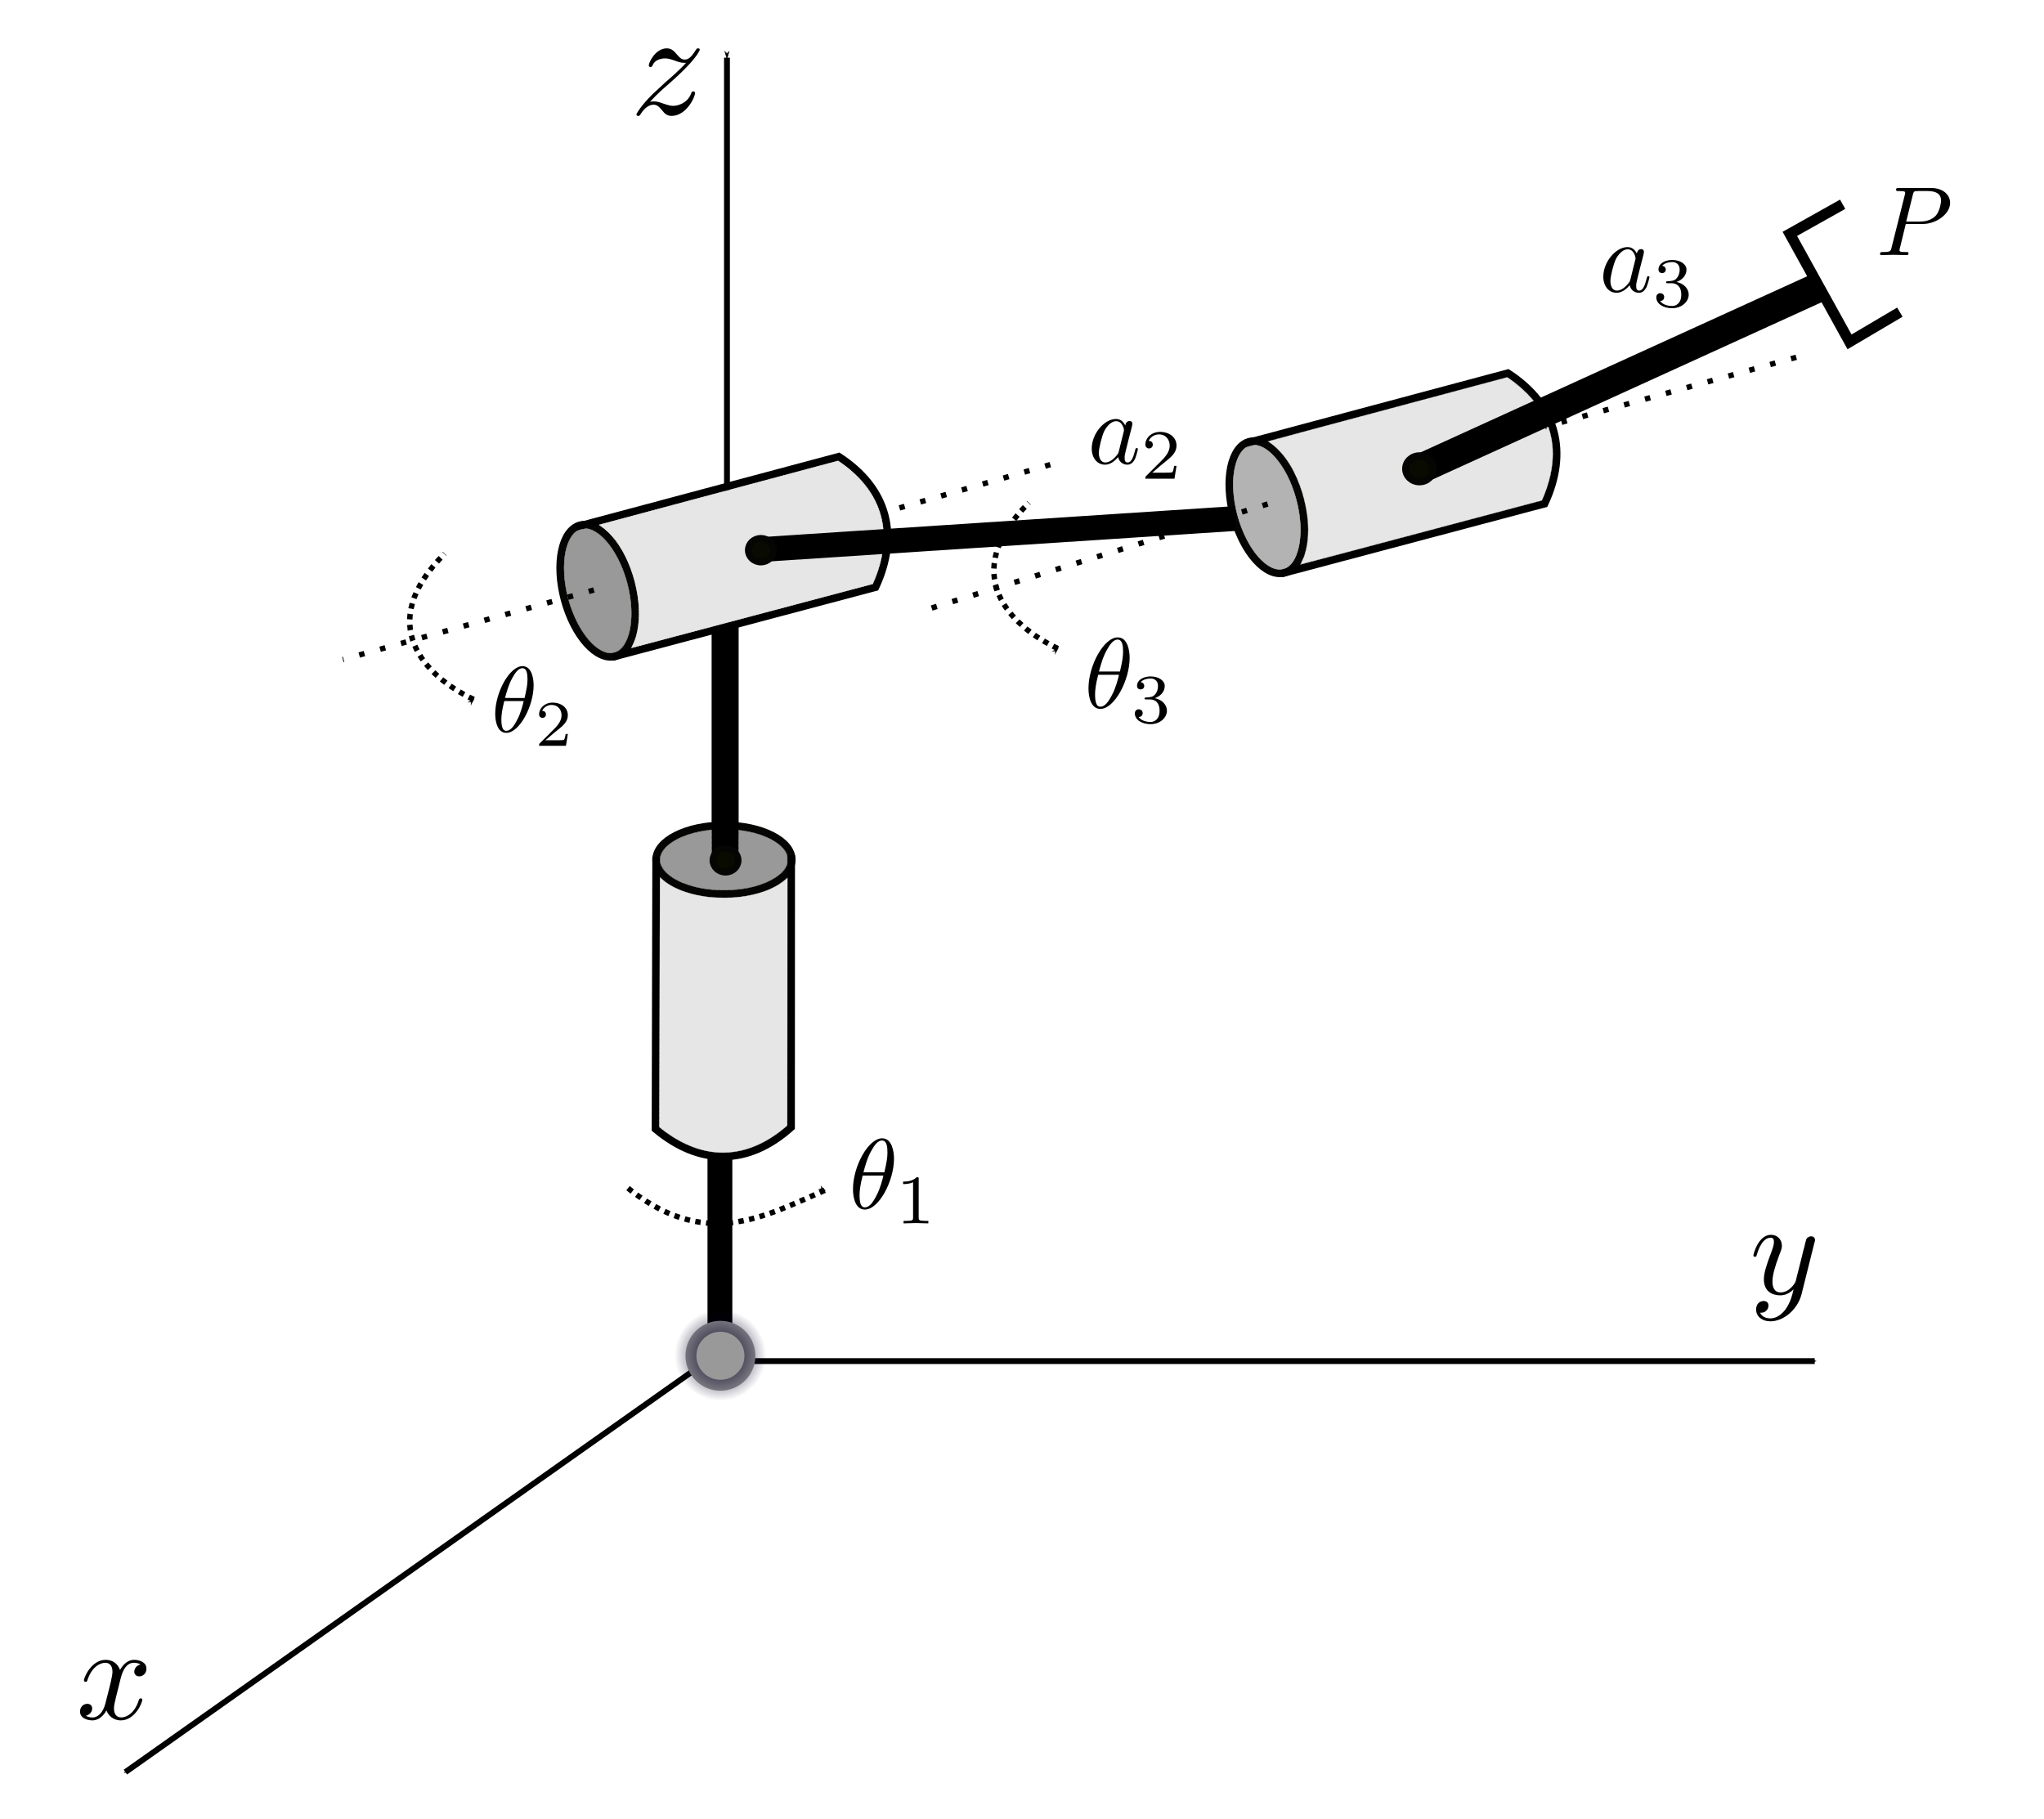 <?xml version="1.0" encoding="UTF-8" standalone="no"?>
<svg
   xmlns:ns15="http://www.iki.fi/pav/software/textext/"
   xmlns:dc="http://purl.org/dc/elements/1.1/"
   xmlns:cc="http://creativecommons.org/ns#"
   xmlns:rdf="http://www.w3.org/1999/02/22-rdf-syntax-ns#"
   xmlns:svg="http://www.w3.org/2000/svg"
   xmlns="http://www.w3.org/2000/svg"
   xmlns:xlink="http://www.w3.org/1999/xlink"
   xmlns:sodipodi="http://sodipodi.sourceforge.net/DTD/sodipodi-0.dtd"
   xmlns:inkscape="http://www.inkscape.org/namespaces/inkscape"
   sodipodi:docname="roboAnthroArm.svg"
   inkscape:version="1.0 (4035a4fb49, 2020-05-01)"
   id="svg2559"
   version="1.1"
   viewBox="0 0 100 89"
   height="89mm"
   width="100mm">
  <defs
     id="defs2553">
    <marker
       inkscape:isstock="true"
       style="overflow:visible"
       id="marker3791"
       refX="0"
       refY="0"
       orient="auto"
       inkscape:stockid="Arrow1Mstart">
      <path
         transform="matrix(0.4,0,0,0.4,4,0)"
         style="fill:#000000;fill-opacity:1;fill-rule:evenodd;stroke:#000000;stroke-width:1pt;stroke-opacity:1"
         d="M 0,0 5,-5 -12.5,0 5,5 Z"
         id="path3789" />
    </marker>
    <marker
       inkscape:collect="always"
       inkscape:stockid="Arrow1Mstart"
       orient="auto"
       refY="0"
       refX="0"
       id="marker3739"
       style="overflow:visible"
       inkscape:isstock="true">
      <path
         id="path3737"
         d="M 0,0 5,-5 -12.5,0 5,5 Z"
         style="fill:#000000;fill-opacity:1;fill-rule:evenodd;stroke:#000000;stroke-width:1pt;stroke-opacity:1"
         transform="matrix(0.4,0,0,0.4,4,0)" />
    </marker>
    <marker
       inkscape:collect="always"
       inkscape:isstock="true"
       style="overflow:visible"
       id="marker3699"
       refX="0"
       refY="0"
       orient="auto"
       inkscape:stockid="Arrow1Mstart">
      <path
         transform="matrix(0.4,0,0,0.4,4,0)"
         style="fill:#000000;fill-opacity:1;fill-rule:evenodd;stroke:#000000;stroke-width:1pt;stroke-opacity:1"
         d="M 0,0 5,-5 -12.5,0 5,5 Z"
         id="path3697" />
    </marker>
    <marker
       inkscape:collect="always"
       inkscape:stockid="Arrow1Mstart"
       orient="auto"
       refY="0"
       refX="0"
       id="marker3436"
       style="overflow:visible"
       inkscape:isstock="true">
      <path
         id="path3434"
         d="M 0,0 5,-5 -12.5,0 5,5 Z"
         style="fill:#000000;fill-opacity:1;fill-rule:evenodd;stroke:#000000;stroke-width:1pt;stroke-opacity:1"
         transform="matrix(0.4,0,0,0.4,4,0)" />
    </marker>
    <marker
       inkscape:collect="always"
       inkscape:isstock="true"
       style="overflow:visible"
       id="Arrow1Mstart"
       refX="0"
       refY="0"
       orient="auto"
       inkscape:stockid="Arrow1Mstart">
      <path
         transform="matrix(0.4,0,0,0.4,4,0)"
         style="fill:#000000;fill-opacity:1;fill-rule:evenodd;stroke:#000000;stroke-width:1pt;stroke-opacity:1"
         d="M 0,0 5,-5 -12.5,0 5,5 Z"
         id="path849" />
    </marker>
    <radialGradient
       gradientUnits="userSpaceOnUse"
       r="2"
       fy="90.798"
       fx="10.889"
       cy="90.798"
       cx="10.889"
       id="radialGradient1364-6"
       xlink:href="#linearGradient1362"
       inkscape:collect="always"
       gradientTransform="matrix(1.122,0,0,1.122,23.025,-35.57)" />
    <linearGradient
       inkscape:collect="always"
       id="linearGradient1362">
      <stop
         style="stop-color:#060023;stop-opacity:1;"
         offset="0"
         id="stop1358" />
      <stop
         style="stop-color:#060023;stop-opacity:0;"
         offset="1"
         id="stop1360" />
    </linearGradient>
    <marker
       inkscape:isstock="true"
       style="overflow:visible"
       id="marker3436-8"
       refX="0"
       refY="0"
       orient="auto"
       inkscape:stockid="Arrow1Mstart">
      <path
         transform="matrix(0.4,0,0,0.4,4,0)"
         style="fill:#000000;fill-opacity:1;fill-rule:evenodd;stroke:#000000;stroke-width:1pt;stroke-opacity:1"
         d="M 0,0 5,-5 -12.5,0 5,5 Z"
         id="path3434-4" />
    </marker>
    <defs
       id="id-108452ab-9993-4057-ad04-19e1743c0ec5">
      <g
         id="id-9661a42e-4456-47a1-beee-865b97bf777b">
        <symbol
           overflow="visible"
           id="id-1ac090f4-9ec9-4a0a-8a69-3892303c4b54">
          <path
             style="stroke:none"
             d=""
             id="id-681c5dd4-8dc6-4ae4-9aa6-610fedf922ea" />
        </symbol>
        <symbol
           overflow="visible"
           id="id-a9e312c6-17dd-40c0-9b9c-05cdd2a108f5">
          <path
             style="stroke:none"
             d="M 3.719,-3.766 C 3.531,-4.141 3.25,-4.406 2.797,-4.406 c -1.156,0 -2.391,1.469 -2.391,2.922 0,0.938 0.547,1.594 1.312,1.594 0.203,0 0.703,-0.047 1.297,-0.75 0.078,0.422 0.438,0.75 0.906,0.75 0.359,0 0.578,-0.234 0.75,-0.547 0.156,-0.359 0.297,-0.969 0.297,-0.984 0,-0.109 -0.094,-0.109 -0.125,-0.109 -0.094,0 -0.109,0.047 -0.141,0.188 -0.172,0.641 -0.344,1.234 -0.75,1.234 -0.281,0 -0.297,-0.266 -0.297,-0.453 0,-0.219 0.016,-0.312 0.125,-0.75 C 3.891,-1.719 3.906,-1.828 4,-2.203 L 4.359,-3.594 c 0.062,-0.281 0.062,-0.297 0.062,-0.344 0,-0.172 -0.109,-0.266 -0.281,-0.266 -0.25,0 -0.391,0.219 -0.422,0.438 z M 3.078,-1.188 C 3.016,-1 3.016,-0.984 2.875,-0.812 2.438,-0.266 2.031,-0.109 1.75,-0.109 c -0.5,0 -0.641,-0.547 -0.641,-0.938 0,-0.5 0.312,-1.719 0.547,-2.188 0.312,-0.578 0.75,-0.953 1.156,-0.953 0.641,0 0.781,0.812 0.781,0.875 0,0.062 -0.016,0.125 -0.031,0.172 z m 0,0"
             id="id-0edcbc89-3d55-4f10-9da4-f32b45414daa" />
        </symbol>
        <symbol
           overflow="visible"
           id="id-b0cacf7b-aa39-4bd0-bc54-5222e023108f">
          <path
             style="stroke:none"
             d="m 1.328,-0.828 c 0.531,-0.578 0.828,-0.828 1.188,-1.141 0,0 0.609,-0.531 0.969,-0.891 C 4.438,-3.781 4.656,-4.266 4.656,-4.312 c 0,-0.094 -0.094,-0.094 -0.109,-0.094 -0.078,0 -0.094,0.016 -0.156,0.109 -0.297,0.484 -0.5,0.641 -0.734,0.641 -0.25,0 -0.359,-0.156 -0.516,-0.328 -0.188,-0.219 -0.359,-0.422 -0.688,-0.422 -0.75,0 -1.203,0.922 -1.203,1.141 0,0.047 0.031,0.109 0.109,0.109 0.094,0 0.109,-0.047 0.141,-0.109 0.188,-0.469 0.766,-0.469 0.844,-0.469 0.203,0 0.391,0.062 0.625,0.141 0.406,0.156 0.516,0.156 0.766,0.156 -0.359,0.422 -1.188,1.141 -1.375,1.297 l -0.906,0.844 C 0.781,-0.625 0.422,-0.062 0.422,0.016 c 0,0.094 0.109,0.094 0.125,0.094 0.078,0 0.094,-0.016 0.156,-0.125 0.234,-0.359 0.531,-0.625 0.859,-0.625 0.219,0 0.328,0.094 0.578,0.375 0.156,0.219 0.344,0.375 0.625,0.375 1,0 1.578,-1.266 1.578,-1.531 0,-0.047 -0.047,-0.109 -0.125,-0.109 -0.094,0 -0.109,0.062 -0.141,0.141 C 3.844,-0.75 3.203,-0.562 2.875,-0.562 c -0.188,0 -0.375,-0.062 -0.578,-0.125 -0.344,-0.125 -0.5,-0.172 -0.703,-0.172 -0.016,0 -0.172,0 -0.266,0.031 z m 0,0"
             id="id-18052ca5-e1e0-4ae0-b556-930b59c08318" />
        </symbol>
        <symbol
           overflow="visible"
           id="id-3b8162d8-7fea-4397-8c2b-b04e458a8ffc">
          <path
             style="stroke:none"
             d=""
             id="id-63ec1713-54d9-421e-82c0-601f28bd04d2" />
        </symbol>
        <symbol
           overflow="visible"
           id="id-e79a357a-0922-46f1-a486-b2b34c7f1d79">
          <path
             style="stroke:none"
             d="M 3.516,-1.266 H 3.281 c -0.016,0.156 -0.094,0.562 -0.188,0.625 C 3.047,-0.594 2.516,-0.594 2.406,-0.594 H 1.125 c 0.734,-0.641 0.984,-0.844 1.391,-1.172 0.516,-0.406 1,-0.844 1,-1.5 0,-0.844 -0.734,-1.359 -1.625,-1.359 -0.859,0 -1.453,0.609 -1.453,1.25 0,0.344 0.297,0.391 0.375,0.391 0.156,0 0.359,-0.125 0.359,-0.375 0,-0.125 -0.047,-0.375 -0.406,-0.375 C 0.984,-4.219 1.453,-4.375 1.781,-4.375 c 0.703,0 1.062,0.547 1.062,1.109 0,0.609 -0.438,1.078 -0.656,1.328 L 0.516,-0.266 C 0.438,-0.203 0.438,-0.188 0.438,0 h 2.875 z m 0,0"
             id="id-2262577c-001e-4012-aef7-68110cc932b7" />
        </symbol>
        <symbol
           overflow="visible"
           id="id-a33e6742-3b28-4c57-b792-ed393733dc02">
          <path
             style="stroke:none"
             d="m 2.328,-4.438 c 0,-0.188 0,-0.188 -0.203,-0.188 -0.453,0.438 -1.078,0.438 -1.359,0.438 v 0.25 c 0.156,0 0.625,0 1,-0.188 v 3.547 c 0,0.234 0,0.328 -0.688,0.328 H 0.812 V 0 c 0.125,0 0.984,-0.031 1.234,-0.031 0.219,0 1.094,0.031 1.25,0.031 V -0.25 H 3.031 c -0.703,0 -0.703,-0.094 -0.703,-0.328 z m 0,0"
             id="id-60282aca-0382-44dc-9608-65e0d2daf5cf" />
        </symbol>
        <symbol
           overflow="visible"
           id="id-e872f2db-2831-447d-b877-c0cddf702373">
          <path
             style="stroke:none"
             d="m 1.906,-2.328 c 0.547,0 0.938,0.375 0.938,1.125 0,0.859 -0.516,1.125 -0.906,1.125 -0.281,0 -0.906,-0.078 -1.188,-0.5 0.328,0 0.406,-0.234 0.406,-0.391 0,-0.219 -0.172,-0.375 -0.391,-0.375 -0.188,0 -0.391,0.125 -0.391,0.406 0,0.656 0.719,1.078 1.562,1.078 0.969,0 1.641,-0.656 1.641,-1.344 0,-0.547 -0.438,-1.094 -1.203,-1.25 0.719,-0.266 0.984,-0.781 0.984,-1.219 0,-0.547 -0.625,-0.953 -1.406,-0.953 -0.766,0 -1.359,0.375 -1.359,0.938 0,0.234 0.156,0.359 0.359,0.359 0.219,0 0.359,-0.156 0.359,-0.344 0,-0.203 -0.141,-0.359 -0.359,-0.375 0.25,-0.297 0.719,-0.375 0.984,-0.375 0.312,0 0.75,0.156 0.75,0.75 0,0.297 -0.094,0.625 -0.281,0.828 -0.219,0.266 -0.422,0.281 -0.766,0.312 -0.172,0.016 -0.188,0.016 -0.219,0.016 -0.016,0 -0.078,0.016 -0.078,0.094 0,0.094 0.062,0.094 0.188,0.094 z m 0,0"
             id="id-001fa934-48b9-4597-8fa9-ce06d11b3a41" />
        </symbol>
      </g>
    </defs>
    <g
       id="id-d8f93f9e-6baf-4a46-8746-833b248af7af">
      <symbol
         overflow="visible"
         id="id-6b6cd6dd-1e0c-4b01-bb9e-4ba33d87b0a7">
        <path
           style="stroke:none"
           d=""
           id="id-b0370aa5-5f48-4289-87f4-eab461978690" />
      </symbol>
      <symbol
         overflow="visible"
         id="id-949b4ef7-28ab-4bb0-9626-734423d58549">
        <path
           style="stroke:none"
           d="m 4.531,-4.984 c 0,-0.656 -0.172,-2.047 -1.188,-2.047 -1.391,0 -2.922,2.812 -2.922,5.094 0,0.938 0.281,2.047 1.188,2.047 1.406,0 2.922,-2.859 2.922,-5.094 z M 1.469,-3.625 C 1.641,-4.25 1.844,-5.047 2.25,-5.766 2.516,-6.25 2.875,-6.812 3.328,-6.812 c 0.484,0 0.547,0.641 0.547,1.203 0,0.5 -0.078,1 -0.312,1.984 z m 2,0.328 C 3.359,-2.844 3.156,-2 2.766,-1.281 c -0.344,0.688 -0.719,1.172 -1.156,1.172 -0.328,0 -0.531,-0.297 -0.531,-1.219 0,-0.422 0.062,-1 0.312,-1.969 z m 0,0"
           id="id-8cac428f-7df8-45c7-a1ff-1c66919fe18b" />
      </symbol>
      <symbol
         overflow="visible"
         id="id-c2958c39-6a5f-4f20-bac5-47399137eb97">
        <path
           style="stroke:none"
           d="m 5.141,-6.812 c 0,0 0,-0.109 -0.125,-0.109 -0.156,0 -1.094,0.094 -1.266,0.109 -0.078,0.016 -0.141,0.062 -0.141,0.188 0,0.125 0.094,0.125 0.234,0.125 0.484,0 0.5,0.062 0.5,0.172 L 4.312,-6.125 3.719,-3.766 C 3.531,-4.141 3.25,-4.406 2.797,-4.406 c -1.156,0 -2.391,1.469 -2.391,2.922 0,0.938 0.547,1.594 1.312,1.594 0.203,0 0.703,-0.047 1.297,-0.75 0.078,0.422 0.438,0.75 0.906,0.75 0.359,0 0.578,-0.234 0.75,-0.547 0.156,-0.359 0.297,-0.969 0.297,-0.984 0,-0.109 -0.094,-0.109 -0.125,-0.109 -0.094,0 -0.109,0.047 -0.141,0.188 -0.172,0.641 -0.344,1.234 -0.75,1.234 -0.281,0 -0.297,-0.266 -0.297,-0.453 0,-0.25 0.016,-0.312 0.047,-0.484 z m -2.062,5.625 C 3.016,-1 3.016,-0.984 2.875,-0.812 2.438,-0.266 2.031,-0.109 1.75,-0.109 c -0.5,0 -0.641,-0.547 -0.641,-0.938 0,-0.5 0.312,-1.719 0.547,-2.188 0.312,-0.578 0.75,-0.953 1.156,-0.953 0.641,0 0.781,0.812 0.781,0.875 0,0.062 -0.016,0.125 -0.031,0.172 z m 0,0"
           id="id-827a2b19-7563-4826-9492-25e88a443cbc" />
      </symbol>
      <symbol
         overflow="visible"
         id="id-397d1338-049f-4184-ab0e-0b194db1780e">
        <path
           style="stroke:none"
           d=""
           id="id-4ac33aee-ec63-462e-be69-125a6473c490" />
      </symbol>
      <symbol
         overflow="visible"
         id="id-5b8848ed-1306-4d9d-8a92-af127660c6b0">
        <path
           style="stroke:none"
           d="m 3.688,-1.141 v -0.25 H 2.906 V -4.5 c 0,-0.141 0,-0.203 -0.141,-0.203 -0.094,0 -0.125,0 -0.188,0.109 l -2.312,3.203 v 0.25 h 2.062 v 0.562 c 0,0.25 0,0.328 -0.578,0.328 H 1.562 V 0 C 1.922,-0.016 2.359,-0.031 2.609,-0.031 2.875,-0.031 3.312,-0.016 3.672,0 v -0.25 h -0.188 C 2.906,-0.25 2.906,-0.328 2.906,-0.578 v -0.562 z M 2.375,-3.938 v 2.547 H 0.531 Z m 0,0"
           id="id-1f75f5f4-ad9b-4cc4-b557-74403061751c" />
      </symbol>
      <symbol
         overflow="visible"
         id="id-0352bd1e-271f-43ab-8d98-e624fa0a44e0">
        <path
           style="stroke:none"
           d="m 1.078,-3.891 c 0.359,0.094 0.562,0.094 0.672,0.094 0.922,0 1.469,-0.625 1.469,-0.734 0,-0.078 -0.047,-0.094 -0.078,-0.094 -0.016,0 -0.031,0 -0.062,0.016 -0.172,0.062 -0.531,0.203 -1.047,0.203 -0.203,0 -0.562,-0.016 -1.016,-0.188 C 0.938,-4.625 0.922,-4.625 0.922,-4.625 c -0.094,0 -0.094,0.078 -0.094,0.188 v 2.047 c 0,0.125 0,0.203 0.109,0.203 0.062,0 0.078,0 0.141,-0.094 0.297,-0.375 0.734,-0.438 0.969,-0.438 0.422,0 0.609,0.328 0.641,0.391 0.125,0.234 0.172,0.5 0.172,0.906 0,0.203 0,0.609 -0.219,0.922 -0.172,0.25 -0.469,0.422 -0.812,0.422 -0.453,0 -0.922,-0.25 -1.094,-0.719 0.266,0.016 0.406,-0.156 0.406,-0.344 0,-0.297 -0.266,-0.344 -0.359,-0.344 0,0 -0.344,0 -0.344,0.375 0,0.625 0.578,1.25 1.406,1.25 0.891,0 1.672,-0.656 1.672,-1.547 0,-0.781 -0.594,-1.5 -1.453,-1.5 -0.312,0 -0.672,0.062 -0.984,0.328 z m 0,0"
           id="id-0cd12685-14e2-48da-b33c-646d2148e464" />
      </symbol>
      <symbol
         overflow="visible"
         id="id-0fd645e7-6e3a-49f6-9a18-221ff2b36d0d">
        <path
           style="stroke:none"
           d="m 1.047,-2.281 c 0,-0.562 0.047,-1.078 0.312,-1.516 0.234,-0.375 0.609,-0.625 1.062,-0.625 0.203,0 0.484,0.047 0.625,0.234 C 2.875,-4.172 2.719,-4.047 2.719,-3.844 c 0,0.172 0.125,0.328 0.328,0.328 0.219,0 0.344,-0.141 0.344,-0.344 0,-0.406 -0.297,-0.766 -0.984,-0.766 -1,0 -2.031,0.922 -2.031,2.422 0,1.797 0.844,2.344 1.625,2.344 0.844,0 1.578,-0.656 1.578,-1.562 0,-0.891 -0.703,-1.547 -1.516,-1.547 -0.562,0 -0.859,0.375 -1.016,0.688 z M 2,-0.078 c -0.359,0 -0.625,-0.203 -0.781,-0.516 C 1.125,-0.797 1.062,-1.156 1.062,-1.562 c 0,-0.688 0.406,-1.203 0.969,-1.203 0.312,0 0.531,0.125 0.703,0.375 0.172,0.266 0.172,0.562 0.172,0.969 0,0.391 0,0.688 -0.188,0.969 -0.156,0.234 -0.391,0.375 -0.719,0.375 z m 0,0"
           id="id-02467a72-c715-4d3d-8620-7d6f0fa30e79" />
      </symbol>
    </g>
  </defs>
  <sodipodi:namedview
     inkscape:window-maximized="1"
     inkscape:window-y="-8"
     inkscape:window-x="-8"
     inkscape:window-height="837"
     inkscape:window-width="1600"
     inkscape:pagecheckerboard="true"
     showgrid="false"
     inkscape:document-rotation="0"
     inkscape:current-layer="layer1"
     inkscape:document-units="mm"
     inkscape:cy="179.39916"
     inkscape:cx="102.89573"
     inkscape:zoom="1.4"
     inkscape:pageshadow="2"
     inkscape:pageopacity="0.0"
     borderopacity="1.0"
     bordercolor="#666666"
     pagecolor="#ffffff"
     id="base" />
  <g
     id="layer1"
     inkscape:groupmode="layer"
     inkscape:label="Layer 1">
    <ellipse
       cx="35.418"
       cy="42.065"
       rx="3.318"
       ry="1.68"
       id="path2573"
       style="fill:none;stroke:#050503;stroke-width:0.373;stroke-miterlimit:4;stroke-dasharray:none;stroke-opacity:1" />
    <path
       sodipodi:nodetypes="cccc"
       id="path3136"
       d="m 32.101,41.912 -0.031,13.324 c 2.13,1.785 4.502,1.834 6.632,-0.082 l 0.006,-13.305"
       style="fill:none;fill-rule:evenodd;stroke:#000000;stroke-width:0.373px;stroke-linecap:butt;stroke-linejoin:miter;stroke-opacity:1" />
    <ellipse
       transform="rotate(-105)"
       style="fill:none;stroke:#050503;stroke-width:0.373;stroke-miterlimit:4;stroke-dasharray:none;stroke-opacity:1"
       id="path2573-7"
       ry="1.68"
       rx="3.318"
       cy="20.765"
       cx="-35.487" />
    <path
       style="fill:none;fill-rule:evenodd;stroke:#000000;stroke-width:0.373px;stroke-linecap:butt;stroke-linejoin:miter;stroke-opacity:1"
       d="m 29.954,32.148 12.878,-3.419 c 1.173,-2.52 0.606,-4.823 -1.795,-6.385 l -12.853,3.438"
       id="path3136-4"
       sodipodi:nodetypes="cccc" />
    <ellipse
       cx="-40.013"
       cy="53.443"
       rx="3.318"
       ry="1.68"
       id="path2573-7-8"
       style="fill:none;stroke:#050503;stroke-width:0.373;stroke-miterlimit:4;stroke-dasharray:none;stroke-opacity:1"
       transform="rotate(-105)" />
    <path
       sodipodi:nodetypes="cccc"
       id="path3136-4-8"
       d="M 62.69,28.062 75.567,24.643 c 1.173,-2.52 0.606,-4.823 -1.795,-6.385 l -12.853,3.438"
       style="fill:none;fill-rule:evenodd;stroke:#000000;stroke-width:0.373px;stroke-linecap:butt;stroke-linejoin:miter;stroke-opacity:1" />
    <path
       id="path3174"
       d="M 35.221,56.538 V 66.741"
       style="fill:none;fill-rule:evenodd;stroke:#000000;stroke-width:1.214;stroke-linecap:butt;stroke-linejoin:miter;stroke-miterlimit:4;stroke-dasharray:none;stroke-opacity:1" />
    <path
       id="path3176"
       d="M 35.476,42.171 V 30.674"
       style="fill:none;fill-rule:evenodd;stroke:#000000;stroke-width:1.322;stroke-linecap:butt;stroke-linejoin:miter;stroke-miterlimit:4;stroke-dasharray:none;stroke-opacity:1" />
    <path
       id="path3180"
       d="M 88.784,66.596 H 34.327"
       style="fill:none;fill-rule:evenodd;stroke:#000000;stroke-width:0.286px;stroke-linecap:butt;stroke-linejoin:miter;stroke-opacity:1;marker-start:url(#marker3739)" />
    <path
       id="path3182"
       d="M 6.134,86.706 34.708,66.511"
       style="fill:none;fill-rule:evenodd;stroke:#000000;stroke-width:0.286px;stroke-linecap:butt;stroke-linejoin:miter;stroke-opacity:1;marker-start:url(#marker3699)" />
    <path
       id="path3184"
       d="M 35.566,2.822 V 24.295"
       style="fill:none;fill-rule:evenodd;stroke:#000000;stroke-width:0.286;stroke-linecap:butt;stroke-linejoin:miter;stroke-miterlimit:4;stroke-dasharray:none;stroke-opacity:1;marker-start:url(#marker3791)" />
    <g
       style="fill:#000000;fill-opacity:1"
       id="id-8d5228b2-1f92-4d23-992f-90c4b46f0e2a"
       transform="matrix(0.656,0,0,0.656,-73.863,-77.612)">
      <g
         id="g1523"
         transform="matrix(0.735,0,0,0.735,252.509,137.338)">
        <path
           style="stroke:none"
           d="M 3.016,-3.156 H 4.719 c 1.406,0 2.797,-1.031 2.797,-2.141 0,-0.781 -0.656,-1.516 -1.969,-1.516 h -3.219 c -0.188,0 -0.297,0 -0.297,0.188 0,0.125 0.078,0.125 0.281,0.125 0.125,0 0.312,0.016 0.422,0.016 0.172,0.031 0.219,0.047 0.219,0.172 0,0.031 0,0.062 -0.031,0.188 l -1.344,5.344 c -0.094,0.391 -0.109,0.469 -0.906,0.469 -0.156,0 -0.266,0 -0.266,0.188 C 0.406,0 0.516,0 0.547,0 0.828,0 1.531,-0.031 1.812,-0.031 c 0.219,0 0.438,0.016 0.641,0.016 0.219,0 0.438,0.016 0.641,0.016 0.078,0 0.203,0 0.203,-0.203 0,-0.109 -0.094,-0.109 -0.281,-0.109 -0.359,0 -0.641,0 -0.641,-0.172 0,-0.062 0.016,-0.109 0.031,-0.172 z M 3.734,-6.125 C 3.828,-6.469 3.844,-6.5 4.281,-6.5 h 0.953 c 0.828,0 1.359,0.266 1.359,0.953 0,0.391 -0.203,1.25 -0.594,1.609 -0.5,0.453 -1.094,0.531 -1.531,0.531 H 3.062 Z m 0,0"
           id="id-1af865e7-c2ab-4a90-88c0-80ee8685d2a3" />
      </g>
    </g>
    <path
       style="fill:none;fill-rule:evenodd;stroke:#000000;stroke-width:0.522;stroke-linecap:butt;stroke-linejoin:miter;stroke-miterlimit:4;stroke-dasharray:none;stroke-opacity:1"
       d="m 90.149,9.994 -2.584,1.449 2.921,5.284 2.462,-1.454"
       id="path1412"
       sodipodi:nodetypes="cccc" />
    <path
       sodipodi:nodetypes="cc"
       id="path3315"
       d="m 40.349,58.241 c -2.997,1.296 -5.912,3.005 -9.822,-0.267"
       style="fill:none;fill-rule:evenodd;stroke:#000000;stroke-width:0.265;stroke-linecap:butt;stroke-linejoin:miter;stroke-miterlimit:4;stroke-dasharray:0.265, 0.265;stroke-dashoffset:0;stroke-opacity:1;marker-start:url(#Arrow1Mstart)" />
    <ellipse
       ry="1.71"
       rx="1.71"
       cy="66.335"
       cx="35.246"
       id="path1269-9"
       style="fill:#999999;stroke:url(#radialGradient1364-6);stroke-width:1.069;stroke-miterlimit:4;stroke-dasharray:none;stroke-opacity:1" />
    <path
       id="path3376"
       d="m 28.669,25.863 c -0.224,0.022 -0.473,0.074 -0.617,0.264 -0.341,0.398 -0.425,0.946 -0.455,1.453 -0.037,1.121 0.257,2.254 0.835,3.216 0.282,0.446 0.632,0.896 1.135,1.102 0.322,0.141 0.716,0.009 0.914,-0.275 0.341,-0.467 0.408,-1.071 0.412,-1.634 -0.017,-1.08 -0.325,-2.161 -0.901,-3.076 -0.289,-0.437 -0.66,-0.873 -1.177,-1.034 -0.048,-0.012 -0.097,-0.017 -0.146,-0.016 z"
       style="fill:#999999;stroke:#050503;stroke-width:0.017;stroke-miterlimit:4;stroke-dasharray:0.017, 0.017;stroke-dashoffset:0;stroke-opacity:1" />
    <path
       id="path3378"
       d="m 34.723,40.605 c -0.728,0.094 -1.487,0.282 -2.061,0.763 -0.294,0.239 -0.496,0.672 -0.291,1.031 0.316,0.546 0.943,0.801 1.522,0.968 0.635,0.183 1.301,0.213 1.957,0.172 0.742,-0.035 1.497,-0.221 2.127,-0.625 0.279,-0.194 0.592,-0.478 0.547,-0.852 0.034,-0.275 -0.136,-0.507 -0.335,-0.676 -0.561,-0.49 -1.315,-0.685 -2.036,-0.775 -0.051,0.443 -0.014,0.897 -0.025,1.344 0.05,0.2 -0.053,0.246 -0.236,0.213 -0.354,0 -0.708,0 -1.062,0 -0.004,-0.524 -0.008,-1.047 -0.012,-1.571 -0.032,0.002 -0.063,0.005 -0.094,0.007 z"
       style="fill:#999999;stroke:#050503;stroke-width:0.024;stroke-miterlimit:4;stroke-dasharray:0.024, 0.024;stroke-dashoffset:0;stroke-opacity:1" />
    <path
       id="path3380"
       d="m 61.54,21.795 c -0.155,-0.058 -0.313,0.015 -0.465,0.05 -0.207,0.051 -0.34,0.241 -0.444,0.414 -0.262,0.485 -0.311,1.053 -0.3,1.595 0.036,0.995 0.319,1.984 0.828,2.84 0.264,0.427 0.591,0.847 1.049,1.075 0.259,0.132 0.597,0.137 0.83,-0.052 0.316,-0.247 0.438,-0.65 0.522,-1.025 0.131,-0.686 0.066,-1.397 -0.091,-2.073 -0.195,-0.801 -0.523,-1.589 -1.061,-2.221 -0.234,-0.265 -0.518,-0.514 -0.868,-0.603 z"
       style="fill:#b3b3b3;stroke:#050503;stroke-width:0.012;stroke-miterlimit:4;stroke-dasharray:0.012, 0.012;stroke-dashoffset:0;stroke-opacity:1" />
    <path
       id="path3392"
       d="m 32.275,46.38 c -0.009,2.923 -0.017,5.845 -0.026,8.768 0.801,0.651 1.762,1.156 2.805,1.239 0.647,0.051 1.304,-0.062 1.901,-0.316 0.575,-0.239 1.099,-0.589 1.565,-1 0.004,-4.044 0.008,-8.088 0.011,-12.132 -0.625,0.588 -1.484,0.829 -2.315,0.941 -0.505,0.057 -1.016,0.051 -1.522,0.01 -0.755,-0.096 -1.528,-0.292 -2.15,-0.75 -0.092,-0.069 -0.175,-0.15 -0.26,-0.228 -0.003,1.157 -0.007,2.313 -0.01,3.47 z"
       style="fill:#e6e6e6;stroke:#050503;stroke-width:0.017;stroke-miterlimit:4;stroke-dasharray:0.017, 0.017;stroke-dashoffset:0;stroke-opacity:1" />
    <path
       id="path3398"
       d="M 29.057,28.868 16.773,32.27"
       style="fill:none;fill-rule:evenodd;stroke:#000000;stroke-width:0.265;stroke-linecap:butt;stroke-linejoin:miter;stroke-miterlimit:4;stroke-dasharray:0.265, 0.794;stroke-dashoffset:0;stroke-opacity:1" />
    <path
       id="path3400"
       d="m 39.354,22.983 c -3.346,0.898 -6.695,1.787 -10.04,2.689 0.09,0.106 0.233,0.169 0.331,0.273 0.66,0.582 1.061,1.4 1.323,2.227 0.27,0.903 0.393,1.878 0.187,2.808 -0.051,0.256 -0.168,0.49 -0.267,0.728 3.938,-1.036 7.875,-2.089 11.812,-3.131 0.282,-0.621 0.474,-1.29 0.525,-1.971 0.04,-0.584 -0.033,-1.177 -0.243,-1.726 -0.361,-0.983 -1.119,-1.771 -1.983,-2.338 -0.548,0.147 -1.097,0.294 -1.645,0.441 z"
       style="fill:#e6e6e6;stroke:#050503;stroke-width:0.017;stroke-miterlimit:4;stroke-dasharray:0.017, 0.05;stroke-dashoffset:0;stroke-opacity:1" />
    <path
       sodipodi:nodetypes="cc"
       style="fill:none;fill-rule:evenodd;stroke:#000000;stroke-width:0.265;stroke-linecap:butt;stroke-linejoin:miter;stroke-miterlimit:4;stroke-dasharray:0.265, 0.794;stroke-dashoffset:0;stroke-opacity:1"
       d="M 51.385,22.733 43.143,25.099"
       id="path3398-5" />
    <path
       style="fill:none;fill-rule:evenodd;stroke:#000000;stroke-width:1.214;stroke-linecap:butt;stroke-linejoin:miter;stroke-miterlimit:4;stroke-dasharray:none;stroke-opacity:1"
       d="M 37.148,26.894 60.461,25.368"
       id="path3178" />
    <path
       sodipodi:nodetypes="cc"
       id="path3432"
       d="M 23.172,34.221 C 20.783,33.091 18.286,30.544 21.756,27.088"
       style="fill:none;fill-rule:evenodd;stroke:#000000;stroke-width:0.265;stroke-linecap:butt;stroke-linejoin:miter;stroke-miterlimit:4;stroke-dasharray:0.265, 0.265;stroke-dashoffset:0;stroke-opacity:1;marker-start:url(#marker3436)" />
    <path
       id="path3494"
       d="m 68.698,19.803 c -2.195,0.592 -4.394,1.165 -6.586,1.769 -0.152,0.012 0.02,0.089 0.064,0.126 0.777,0.584 1.238,1.485 1.525,2.393 0.291,0.975 0.425,2.045 0.127,3.035 -0.042,0.172 -0.154,0.331 -0.198,0.493 2.396,-0.622 4.791,-1.269 7.187,-1.901 1.541,-0.409 3.083,-0.818 4.624,-1.228 0.455,-1.031 0.705,-2.21 0.4,-3.319 -0.218,-0.854 -0.742,-1.601 -1.402,-2.174 -0.219,-0.199 -0.453,-0.381 -0.701,-0.543 -1.68,0.449 -3.359,0.899 -5.039,1.348 z"
       style="fill:#e6e6e6;stroke:#050503;stroke-width:0.024;stroke-miterlimit:4;stroke-dasharray:0.024, 0.024;stroke-dashoffset:0;stroke-opacity:1" />
    <path
       style="fill:none;fill-rule:evenodd;stroke:#000000;stroke-width:1.45;stroke-linecap:butt;stroke-linejoin:miter;stroke-miterlimit:4;stroke-dasharray:none;stroke-opacity:1"
       d="M 69.556,22.905 89.141,13.982"
       id="path2565" />
    <path
       sodipodi:nodetypes="cc"
       style="fill:none;fill-rule:evenodd;stroke:#000000;stroke-width:0.265;stroke-linecap:butt;stroke-linejoin:miter;stroke-miterlimit:4;stroke-dasharray:0.265, 0.794;stroke-dashoffset:0;stroke-opacity:1"
       d="M 62.02,24.659 45.082,29.903"
       id="path3398-52" />
    <path
       id="path3398-52-4"
       d="M 87.879,17.481 75.595,20.883"
       style="fill:none;fill-rule:evenodd;stroke:#000000;stroke-width:0.265;stroke-linecap:butt;stroke-linejoin:miter;stroke-miterlimit:4;stroke-dasharray:0.265, 0.794;stroke-dashoffset:0;stroke-opacity:1" />
    <path
       style="fill:none;fill-rule:evenodd;stroke:#000000;stroke-width:0.265;stroke-linecap:butt;stroke-linejoin:miter;stroke-miterlimit:4;stroke-dasharray:0.265, 0.265;stroke-dashoffset:0;stroke-opacity:1;marker-start:url(#marker3436-8)"
       d="M 51.752,31.732 C 49.362,30.602 46.865,28.055 50.336,24.599"
       id="path3432-7"
       sodipodi:nodetypes="cc" />
    <g
       style="fill:#000000;fill-opacity:1"
       id="id-79cc0bd1-fbea-4cd0-bdad-33aaeb25d624"
       transform="matrix(0.656,0,0,0.656,-148.297,-4.303)">
      <g
         id="g1515"
         transform="translate(231.732,134.765)">
        <path
           style="stroke:none"
           d="M 3.328,-3.016 C 3.391,-3.266 3.625,-4.188 4.312,-4.188 c 0.047,0 0.297,0 0.5,0.125 C 4.531,-4 4.344,-3.766 4.344,-3.516 c 0,0.156 0.109,0.344 0.375,0.344 0.219,0 0.531,-0.172 0.531,-0.578 0,-0.516 -0.578,-0.656 -0.922,-0.656 -0.578,0 -0.922,0.531 -1.047,0.75 -0.25,-0.656 -0.781,-0.75 -1.078,-0.75 -1.031,0 -1.609,1.281 -1.609,1.531 0,0.109 0.109,0.109 0.125,0.109 0.078,0 0.109,-0.031 0.125,-0.109 0.344,-1.062 1,-1.312 1.344,-1.312 0.188,0 0.531,0.094 0.531,0.672 0,0.312 -0.172,0.969 -0.531,2.375 -0.156,0.609 -0.516,1.031 -0.953,1.031 -0.062,0 -0.281,0 -0.5,-0.125 0.25,-0.062 0.469,-0.266 0.469,-0.547 0,-0.266 -0.219,-0.344 -0.359,-0.344 -0.312,0 -0.547,0.25 -0.547,0.578 0,0.453 0.484,0.656 0.922,0.656 0.672,0 1.031,-0.703 1.047,-0.75 0.125,0.359 0.484,0.75 1.078,0.75 1.031,0 1.594,-1.281 1.594,-1.531 0,-0.109 -0.078,-0.109 -0.109,-0.109 -0.094,0 -0.109,0.047 -0.141,0.109 -0.328,1.078 -1,1.312 -1.312,1.312 -0.391,0 -0.547,-0.312 -0.547,-0.656 0,-0.219 0.047,-0.438 0.156,-0.875 z m 0,0"
           id="id-300dd6ac-95a8-446c-ba19-03976323e36f" />
      </g>
    </g>
    <g
       style="fill:#000000;fill-opacity:1"
       id="id-41aed6a6-d401-4a9c-a2e5-868e859474e9"
       transform="matrix(0.656,0,0,0.656,-72.34,-25.099)">
      <g
         id="g1519"
         transform="translate(240.743,134.765)">
        <path
           style="stroke:none"
           d="m 4.844,-3.797 c 0.047,-0.141 0.047,-0.156 0.047,-0.234 0,-0.172 -0.141,-0.266 -0.297,-0.266 -0.094,0 -0.25,0.062 -0.344,0.203 -0.016,0.062 -0.109,0.359 -0.141,0.547 -0.078,0.25 -0.141,0.531 -0.203,0.797 l -0.453,1.797 c -0.031,0.141 -0.469,0.844 -1.125,0.844 -0.5,0 -0.609,-0.438 -0.609,-0.812 C 1.719,-1.375 1.891,-2 2.219,-2.875 2.375,-3.281 2.422,-3.391 2.422,-3.594 c 0,-0.438 -0.312,-0.812 -0.812,-0.812 -0.953,0 -1.312,1.453 -1.312,1.531 0,0.109 0.094,0.109 0.109,0.109 0.109,0 0.109,-0.031 0.156,-0.188 0.281,-0.938 0.672,-1.234 1.016,-1.234 0.078,0 0.25,0 0.25,0.312 0,0.25 -0.109,0.516 -0.172,0.703 -0.406,1.062 -0.578,1.625 -0.578,2.094 0,0.891 0.625,1.188 1.219,1.188 0.391,0 0.719,-0.172 1,-0.453 -0.125,0.516 -0.25,1.016 -0.641,1.547 -0.266,0.328 -0.641,0.625 -1.094,0.625 -0.141,0 -0.594,-0.031 -0.766,-0.422 0.156,0 0.297,0 0.422,-0.125 C 1.328,1.203 1.422,1.062 1.422,0.875 1.422,0.562 1.156,0.531 1.062,0.531 0.828,0.531 0.5,0.688 0.5,1.172 c 0,0.5 0.438,0.875 1.062,0.875 1.016,0 2.047,-0.906 2.328,-2.031 z m 0,0"
           id="id-1435873c-6d19-457b-b107-3226457a8ff1" />
      </g>
    </g>
    <g
       transform="matrix(1.403,0,0,1.403,-10.113,-52.8)"
       id="g4085">
      <g
         style="fill:#000000;fill-opacity:1"
         id="id-85a0f09e-e154-4382-a5e8-4486be25bbf0"
         transform="matrix(0.353,0,0,0.353,-7.361,6.228)">
        <g
           id="g3949"
           transform="translate(148.712,134.765)">
          <path
             style="stroke:none"
             d="M 3.719,-3.766 C 3.531,-4.141 3.25,-4.406 2.797,-4.406 c -1.156,0 -2.391,1.469 -2.391,2.922 0,0.938 0.547,1.594 1.312,1.594 0.203,0 0.703,-0.047 1.297,-0.75 0.078,0.422 0.438,0.75 0.906,0.75 0.359,0 0.578,-0.234 0.75,-0.547 0.156,-0.359 0.297,-0.969 0.297,-0.984 0,-0.109 -0.094,-0.109 -0.125,-0.109 -0.094,0 -0.109,0.047 -0.141,0.188 -0.172,0.641 -0.344,1.234 -0.75,1.234 -0.281,0 -0.297,-0.266 -0.297,-0.453 0,-0.219 0.016,-0.312 0.125,-0.75 C 3.891,-1.719 3.906,-1.828 4,-2.203 L 4.359,-3.594 c 0.062,-0.281 0.062,-0.297 0.062,-0.344 0,-0.172 -0.109,-0.266 -0.281,-0.266 -0.25,0 -0.391,0.219 -0.422,0.438 z M 3.078,-1.188 C 3.016,-1 3.016,-0.984 2.875,-0.812 2.438,-0.266 2.031,-0.109 1.75,-0.109 c -0.5,0 -0.641,-0.547 -0.641,-0.938 0,-0.5 0.312,-1.719 0.547,-2.188 0.312,-0.578 0.75,-0.953 1.156,-0.953 0.641,0 0.781,0.812 0.781,0.875 0,0.062 -0.016,0.125 -0.031,0.172 z m 0,0"
             id="id-80818806-4ada-48fe-9a20-c6e5e762ab71" />
        </g>
      </g>
      <g
         style="fill:#000000;fill-opacity:1"
         id="id-1245792f-696c-4b6f-9779-8071d47111b7"
         transform="matrix(0.353,0,0,0.353,-7.361,6.228)">
        <g
           id="g3953"
           transform="translate(153.978,136.259)">
          <path
             style="stroke:none"
             d="M 3.516,-1.266 H 3.281 c -0.016,0.156 -0.094,0.562 -0.188,0.625 C 3.047,-0.594 2.516,-0.594 2.406,-0.594 H 1.125 c 0.734,-0.641 0.984,-0.844 1.391,-1.172 0.516,-0.406 1,-0.844 1,-1.5 0,-0.844 -0.734,-1.359 -1.625,-1.359 -0.859,0 -1.453,0.609 -1.453,1.25 0,0.344 0.297,0.391 0.375,0.391 0.156,0 0.359,-0.125 0.359,-0.375 0,-0.125 -0.047,-0.375 -0.406,-0.375 C 0.984,-4.219 1.453,-4.375 1.781,-4.375 c 0.703,0 1.062,0.547 1.062,1.109 0,0.609 -0.438,1.078 -0.656,1.328 L 0.516,-0.266 C 0.438,-0.203 0.438,-0.188 0.438,0 h 2.875 z m 0,0"
             id="id-f463cdab-d8b0-428e-8d38-f1a3194c7cab" />
        </g>
      </g>
    </g>
    <g
       transform="matrix(1.403,0,0,1.403,1.982,-61.21)"
       id="g4101">
      <g
         style="fill:#000000;fill-opacity:1"
         id="id-06b185c3-26ff-446f-a8b8-0a2078ae7c79"
         transform="matrix(0.353,0,0,0.353,-7.361,6.228)">
        <g
           id="g3965"
           transform="translate(174.825,134.765)">
          <path
             style="stroke:none"
             d="M 3.719,-3.766 C 3.531,-4.141 3.25,-4.406 2.797,-4.406 c -1.156,0 -2.391,1.469 -2.391,2.922 0,0.938 0.547,1.594 1.312,1.594 0.203,0 0.703,-0.047 1.297,-0.75 0.078,0.422 0.438,0.75 0.906,0.75 0.359,0 0.578,-0.234 0.75,-0.547 0.156,-0.359 0.297,-0.969 0.297,-0.984 0,-0.109 -0.094,-0.109 -0.125,-0.109 -0.094,0 -0.109,0.047 -0.141,0.188 -0.172,0.641 -0.344,1.234 -0.75,1.234 -0.281,0 -0.297,-0.266 -0.297,-0.453 0,-0.219 0.016,-0.312 0.125,-0.75 C 3.891,-1.719 3.906,-1.828 4,-2.203 L 4.359,-3.594 c 0.062,-0.281 0.062,-0.297 0.062,-0.344 0,-0.172 -0.109,-0.266 -0.281,-0.266 -0.25,0 -0.391,0.219 -0.422,0.438 z M 3.078,-1.188 C 3.016,-1 3.016,-0.984 2.875,-0.812 2.438,-0.266 2.031,-0.109 1.75,-0.109 c -0.5,0 -0.641,-0.547 -0.641,-0.938 0,-0.5 0.312,-1.719 0.547,-2.188 0.312,-0.578 0.75,-0.953 1.156,-0.953 0.641,0 0.781,0.812 0.781,0.875 0,0.062 -0.016,0.125 -0.031,0.172 z m 0,0"
             id="id-209db16e-f627-4ca2-ad20-b61673169f70" />
        </g>
      </g>
      <g
         style="fill:#000000;fill-opacity:1"
         id="id-820c30d6-12a4-4366-aa13-c60d41dbd4b1"
         transform="matrix(0.353,0,0,0.353,-7.361,6.228)">
        <g
           id="g3969"
           transform="translate(180.091,136.259)">
          <path
             style="stroke:none"
             d="m 1.906,-2.328 c 0.547,0 0.938,0.375 0.938,1.125 0,0.859 -0.516,1.125 -0.906,1.125 -0.281,0 -0.906,-0.078 -1.188,-0.5 0.328,0 0.406,-0.234 0.406,-0.391 0,-0.219 -0.172,-0.375 -0.391,-0.375 -0.188,0 -0.391,0.125 -0.391,0.406 0,0.656 0.719,1.078 1.562,1.078 0.969,0 1.641,-0.656 1.641,-1.344 0,-0.547 -0.438,-1.094 -1.203,-1.25 0.719,-0.266 0.984,-0.781 0.984,-1.219 0,-0.547 -0.625,-0.953 -1.406,-0.953 -0.766,0 -1.359,0.375 -1.359,0.938 0,0.234 0.156,0.359 0.359,0.359 0.219,0 0.359,-0.156 0.359,-0.344 0,-0.203 -0.141,-0.359 -0.359,-0.375 0.25,-0.297 0.719,-0.375 0.984,-0.375 0.312,0 0.75,0.156 0.75,0.75 0,0.297 -0.094,0.625 -0.281,0.828 -0.219,0.266 -0.422,0.281 -0.766,0.312 -0.172,0.016 -0.188,0.016 -0.219,0.016 -0.016,0 -0.078,0.016 -0.078,0.094 0,0.094 0.062,0.094 0.188,0.094 z m 0,0"
             id="id-389e06e6-a7fe-4b9c-bc45-cc96923bf8ed" />
        </g>
      </g>
    </g>
    <g
       style="fill:#000000;fill-opacity:1"
       id="id-3e5a33a5-67b7-484c-a51e-519ce9c0c14e"
       transform="matrix(0.732,0,0,0.732,-106.702,-93.057)">
      <g
         id="g3973"
         transform="translate(187.881,134.765)">
        <path
           style="stroke:none"
           d="m 1.328,-0.828 c 0.531,-0.578 0.828,-0.828 1.188,-1.141 0,0 0.609,-0.531 0.969,-0.891 C 4.438,-3.781 4.656,-4.266 4.656,-4.312 c 0,-0.094 -0.094,-0.094 -0.109,-0.094 -0.078,0 -0.094,0.016 -0.156,0.109 -0.297,0.484 -0.5,0.641 -0.734,0.641 -0.25,0 -0.359,-0.156 -0.516,-0.328 -0.188,-0.219 -0.359,-0.422 -0.688,-0.422 -0.75,0 -1.203,0.922 -1.203,1.141 0,0.047 0.031,0.109 0.109,0.109 0.094,0 0.109,-0.047 0.141,-0.109 0.188,-0.469 0.766,-0.469 0.844,-0.469 0.203,0 0.391,0.062 0.625,0.141 0.406,0.156 0.516,0.156 0.766,0.156 -0.359,0.422 -1.188,1.141 -1.375,1.297 l -0.906,0.844 C 0.781,-0.625 0.422,-0.062 0.422,0.016 c 0,0.094 0.109,0.094 0.125,0.094 0.078,0 0.094,-0.016 0.156,-0.125 0.234,-0.359 0.531,-0.625 0.859,-0.625 0.219,0 0.328,0.094 0.578,0.375 0.156,0.219 0.344,0.375 0.625,0.375 1,0 1.578,-1.266 1.578,-1.531 0,-0.047 -0.047,-0.109 -0.125,-0.109 -0.094,0 -0.109,0.062 -0.141,0.141 C 3.844,-0.75 3.203,-0.562 2.875,-0.562 c -0.188,0 -0.375,-0.062 -0.578,-0.125 -0.344,-0.125 -0.5,-0.172 -0.703,-0.172 -0.016,0 -0.172,0 -0.266,0.031 z m 0,0"
           id="id-aa997fbe-2e9e-4211-9f70-1bf7b31a4fc8" />
      </g>
    </g>
    <g
       id="g1747"
       transform="matrix(1.383,0,0,1.383,-11.969,-9.769)">
      <g
         transform="matrix(0.353,0,0,0.353,-29.582,2.245)"
         id="id-4816854a-d374-4686-ad41-69754eb0ca92"
         style="fill:#000000;fill-opacity:1">
        <g
           transform="translate(193.377,134.765)"
           id="g1491">
          <path
             id="id-85e46436-cdf4-43e7-a14e-d707e2a60904"
             d="m 4.531,-4.984 c 0,-0.656 -0.172,-2.047 -1.188,-2.047 -1.391,0 -2.922,2.812 -2.922,5.094 0,0.938 0.281,2.047 1.188,2.047 1.406,0 2.922,-2.859 2.922,-5.094 z M 1.469,-3.625 C 1.641,-4.25 1.844,-5.047 2.25,-5.766 2.516,-6.25 2.875,-6.812 3.328,-6.812 c 0.484,0 0.547,0.641 0.547,1.203 0,0.5 -0.078,1 -0.312,1.984 z m 2,0.328 C 3.359,-2.844 3.156,-2 2.766,-1.281 c -0.344,0.688 -0.719,1.172 -1.156,1.172 -0.328,0 -0.531,-0.297 -0.531,-1.219 0,-0.422 0.062,-1 0.312,-1.969 z m 0,0"
             style="stroke:none" />
        </g>
      </g>
      <g
         transform="matrix(0.353,0,0,0.353,-29.582,2.245)"
         id="id-1c82f547-cd81-4895-8962-60a53d43d8a7"
         style="fill:#000000;fill-opacity:1">
        <g
           transform="translate(198.054,136.259)"
           id="g1495">
          <path
             id="id-dcef35b8-8d76-45e9-9b9d-5cdac44b66aa"
             d="m 2.328,-4.438 c 0,-0.188 0,-0.188 -0.203,-0.188 -0.453,0.438 -1.078,0.438 -1.359,0.438 v 0.25 c 0.156,0 0.625,0 1,-0.188 v 3.547 c 0,0.234 0,0.328 -0.688,0.328 H 0.812 V 0 c 0.125,0 0.984,-0.031 1.234,-0.031 0.219,0 1.094,0.031 1.25,0.031 V -0.25 H 3.031 c -0.703,0 -0.703,-0.094 -0.703,-0.328 z m 0,0"
             style="stroke:none" />
        </g>
      </g>
    </g>
    <g
       id="g1755"
       transform="matrix(1.295,0,0,1.295,-29.664,-68.616)">
      <g
         id="g1771"
         transform="translate(-1.614,30.819)">
        <g
           style="fill:#000000;fill-opacity:1"
           id="id-37bcf680-9d7b-4347-88ec-05bf93e5fa9b"
           transform="matrix(0.353,0,0,0.353,-29.582,2.245)">
          <g
             id="g1499"
             transform="translate(205.844,134.765)">
            <path
               style="stroke:none"
               d="m 4.531,-4.984 c 0,-0.656 -0.172,-2.047 -1.188,-2.047 -1.391,0 -2.922,2.812 -2.922,5.094 0,0.938 0.281,2.047 1.188,2.047 1.406,0 2.922,-2.859 2.922,-5.094 z M 1.469,-3.625 C 1.641,-4.25 1.844,-5.047 2.25,-5.766 2.516,-6.25 2.875,-6.812 3.328,-6.812 c 0.484,0 0.547,0.641 0.547,1.203 0,0.5 -0.078,1 -0.312,1.984 z m 2,0.328 C 3.359,-2.844 3.156,-2 2.766,-1.281 c -0.344,0.688 -0.719,1.172 -1.156,1.172 -0.328,0 -0.531,-0.297 -0.531,-1.219 0,-0.422 0.062,-1 0.312,-1.969 z m 0,0"
               id="id-02a7aabe-9f57-4f37-a32b-f8152955d671" />
          </g>
        </g>
        <g
           style="fill:#000000;fill-opacity:1"
           id="id-25675b14-f3c1-4e80-99ac-a252913c816b"
           transform="matrix(0.353,0,0,0.353,-29.582,2.245)">
          <g
             id="g1503"
             transform="translate(210.521,136.259)">
            <path
               style="stroke:none"
               d="M 3.516,-1.266 H 3.281 c -0.016,0.156 -0.094,0.562 -0.188,0.625 C 3.047,-0.594 2.516,-0.594 2.406,-0.594 H 1.125 c 0.734,-0.641 0.984,-0.844 1.391,-1.172 0.516,-0.406 1,-0.844 1,-1.5 0,-0.844 -0.734,-1.359 -1.625,-1.359 -0.859,0 -1.453,0.609 -1.453,1.25 0,0.344 0.297,0.391 0.375,0.391 0.156,0 0.359,-0.125 0.359,-0.375 0,-0.125 -0.047,-0.375 -0.406,-0.375 C 0.984,-4.219 1.453,-4.375 1.781,-4.375 c 0.703,0 1.062,0.547 1.062,1.109 0,0.609 -0.438,1.078 -0.656,1.328 L 0.516,-0.266 C 0.438,-0.203 0.438,-0.188 0.438,0 h 2.875 z m 0,0"
               id="id-352325a6-3685-4a00-99d4-0948fefc813d" />
          </g>
        </g>
      </g>
    </g>
    <g
       transform="matrix(0.49,0,0,0.49,53.253,31.186)"
       ns15:version="1.0.1"
       ns15:texconverter="pdflatex"
       ns15:pdfconverter="inkscape"
       ns15:text="$\\theta_3$"
       ns15:preamble="C:\\Users\\pc\\AppData\\Roaming\\inkscape\\extensions\\textext\\default_packages.tex"
       ns15:scale="1.0"
       ns15:alignment="middle center"
       ns15:jacobian_sqrt="0.352778"
       id="g4411">
      <defs
         id="id-a2d83924-8f00-46fd-8fa6-28d4c4bd367f">
        <g
           id="id-e035ae9d-7b5d-4cd6-9808-8de9f5515bd8">
          <symbol
             id="id-bce920d9-8c6c-45a3-a59c-9e5a40c4ec45"
             overflow="visible">
            <path
               id="id-397dda10-a90a-43ef-955f-8e96c7b3ae3b"
               d=""
               style="stroke:none" />
          </symbol>
          <symbol
             id="id-36a27e91-2ab8-4fea-b89f-d48ab205271e"
             overflow="visible">
            <path
               id="id-a150997a-a95a-459d-8f5a-a5bbaacb2514"
               d="m 4.531,-4.984 c 0,-0.656 -0.172,-2.047 -1.188,-2.047 -1.391,0 -2.922,2.812 -2.922,5.094 0,0.938 0.281,2.047 1.188,2.047 1.406,0 2.922,-2.859 2.922,-5.094 z M 1.469,-3.625 C 1.641,-4.25 1.844,-5.047 2.25,-5.766 2.516,-6.25 2.875,-6.812 3.328,-6.812 c 0.484,0 0.547,0.641 0.547,1.203 0,0.5 -0.078,1 -0.312,1.984 z m 2,0.328 C 3.359,-2.844 3.156,-2 2.766,-1.281 c -0.344,0.688 -0.719,1.172 -1.156,1.172 -0.328,0 -0.531,-0.297 -0.531,-1.219 0,-0.422 0.062,-1 0.312,-1.969 z m 0,0"
               style="stroke:none" />
          </symbol>
          <symbol
             id="id-e52d75dc-3621-4c37-bbf4-8c5c9899042e"
             overflow="visible">
            <path
               id="id-d45c1bce-e382-4bbe-8c51-2cb5ea4f2d39"
               d=""
               style="stroke:none" />
          </symbol>
          <symbol
             id="id-098517a3-ffcf-4faa-be64-8376a5fb726b"
             overflow="visible">
            <path
               id="id-a472d4ba-6076-4ca4-98fd-916fdd116be9"
               d="m 1.906,-2.328 c 0.547,0 0.938,0.375 0.938,1.125 0,0.859 -0.516,1.125 -0.906,1.125 -0.281,0 -0.906,-0.078 -1.188,-0.5 0.328,0 0.406,-0.234 0.406,-0.391 0,-0.219 -0.172,-0.375 -0.391,-0.375 -0.188,0 -0.391,0.125 -0.391,0.406 0,0.656 0.719,1.078 1.562,1.078 0.969,0 1.641,-0.656 1.641,-1.344 0,-0.547 -0.438,-1.094 -1.203,-1.25 0.719,-0.266 0.984,-0.781 0.984,-1.219 0,-0.547 -0.625,-0.953 -1.406,-0.953 -0.766,0 -1.359,0.375 -1.359,0.938 0,0.234 0.156,0.359 0.359,0.359 0.219,0 0.359,-0.156 0.359,-0.344 0,-0.203 -0.141,-0.359 -0.359,-0.375 0.25,-0.297 0.719,-0.375 0.984,-0.375 0.312,0 0.75,0.156 0.75,0.75 0,0.297 -0.094,0.625 -0.281,0.828 -0.219,0.266 -0.422,0.281 -0.766,0.312 -0.172,0.016 -0.188,0.016 -0.219,0.016 -0.016,0 -0.078,0.016 -0.078,0.094 0,0.094 0.062,0.094 0.188,0.094 z m 0,0"
               style="stroke:none" />
          </symbol>
        </g>
      </defs>
      <g
         transform="translate(-149.134,-127.734)"
         id="id-8f65dc80-5077-4023-91df-e26d8dab713b">
        <g
           id="id-fe8ab541-eded-472e-a6cc-0ab1c7f29943"
           style="fill:#000000;fill-opacity:1">
          <g
             transform="translate(148.712,134.765)"
             id="g4403">
            <path
               id="id-24a4d869-97f3-432e-b169-cdde9ba5f269"
               d="m 4.531,-4.984 c 0,-0.656 -0.172,-2.047 -1.188,-2.047 -1.391,0 -2.922,2.812 -2.922,5.094 0,0.938 0.281,2.047 1.188,2.047 1.406,0 2.922,-2.859 2.922,-5.094 z M 1.469,-3.625 C 1.641,-4.25 1.844,-5.047 2.25,-5.766 2.516,-6.25 2.875,-6.812 3.328,-6.812 c 0.484,0 0.547,0.641 0.547,1.203 0,0.5 -0.078,1 -0.312,1.984 z m 2,0.328 C 3.359,-2.844 3.156,-2 2.766,-1.281 c -0.344,0.688 -0.719,1.172 -1.156,1.172 -0.328,0 -0.531,-0.297 -0.531,-1.219 0,-0.422 0.062,-1 0.312,-1.969 z m 0,0"
               style="stroke:none" />
          </g>
        </g>
        <g
           id="id-edb55e2f-56fb-4009-b288-ec85ffa92b25"
           style="fill:#000000;fill-opacity:1">
          <g
             transform="translate(153.389,136.259)"
             id="g4407">
            <path
               id="id-ad701987-593e-495f-9dc8-357ba6451bd3"
               d="m 1.906,-2.328 c 0.547,0 0.938,0.375 0.938,1.125 0,0.859 -0.516,1.125 -0.906,1.125 -0.281,0 -0.906,-0.078 -1.188,-0.5 0.328,0 0.406,-0.234 0.406,-0.391 0,-0.219 -0.172,-0.375 -0.391,-0.375 -0.188,0 -0.391,0.125 -0.391,0.406 0,0.656 0.719,1.078 1.562,1.078 0.969,0 1.641,-0.656 1.641,-1.344 0,-0.547 -0.438,-1.094 -1.203,-1.25 0.719,-0.266 0.984,-0.781 0.984,-1.219 0,-0.547 -0.625,-0.953 -1.406,-0.953 -0.766,0 -1.359,0.375 -1.359,0.938 0,0.234 0.156,0.359 0.359,0.359 0.219,0 0.359,-0.156 0.359,-0.344 0,-0.203 -0.141,-0.359 -0.359,-0.375 0.25,-0.297 0.719,-0.375 0.984,-0.375 0.312,0 0.75,0.156 0.75,0.75 0,0.297 -0.094,0.625 -0.281,0.828 -0.219,0.266 -0.422,0.281 -0.766,0.312 -0.172,0.016 -0.188,0.016 -0.219,0.016 -0.016,0 -0.078,0.016 -0.078,0.094 0,0.094 0.062,0.094 0.188,0.094 z m 0,0"
               style="stroke:none" />
          </g>
        </g>
      </g>
    </g>
    <ellipse
       style="fill:#090a00;fill-opacity:1;stroke:#050503;stroke-width:0.329;stroke-miterlimit:4;stroke-dasharray:none"
       id="path7264"
       cx="35.496"
       cy="42.094"
       rx="0.616"
       ry="0.58" />
    <ellipse
       ry="0.58"
       rx="0.616"
       cy="26.919"
       cx="37.225"
       id="path7264-5"
       style="fill:#090a00;fill-opacity:1;stroke:#050503;stroke-width:0.329;stroke-miterlimit:4;stroke-dasharray:none" />
    <ellipse
       ry="0.63"
       rx="0.669"
       cy="22.938"
       cx="69.445"
       id="path7264-0"
       style="fill:#090a00;fill-opacity:1;stroke:#050503;stroke-width:0.357;stroke-miterlimit:4;stroke-dasharray:none" />
  </g>
</svg>
